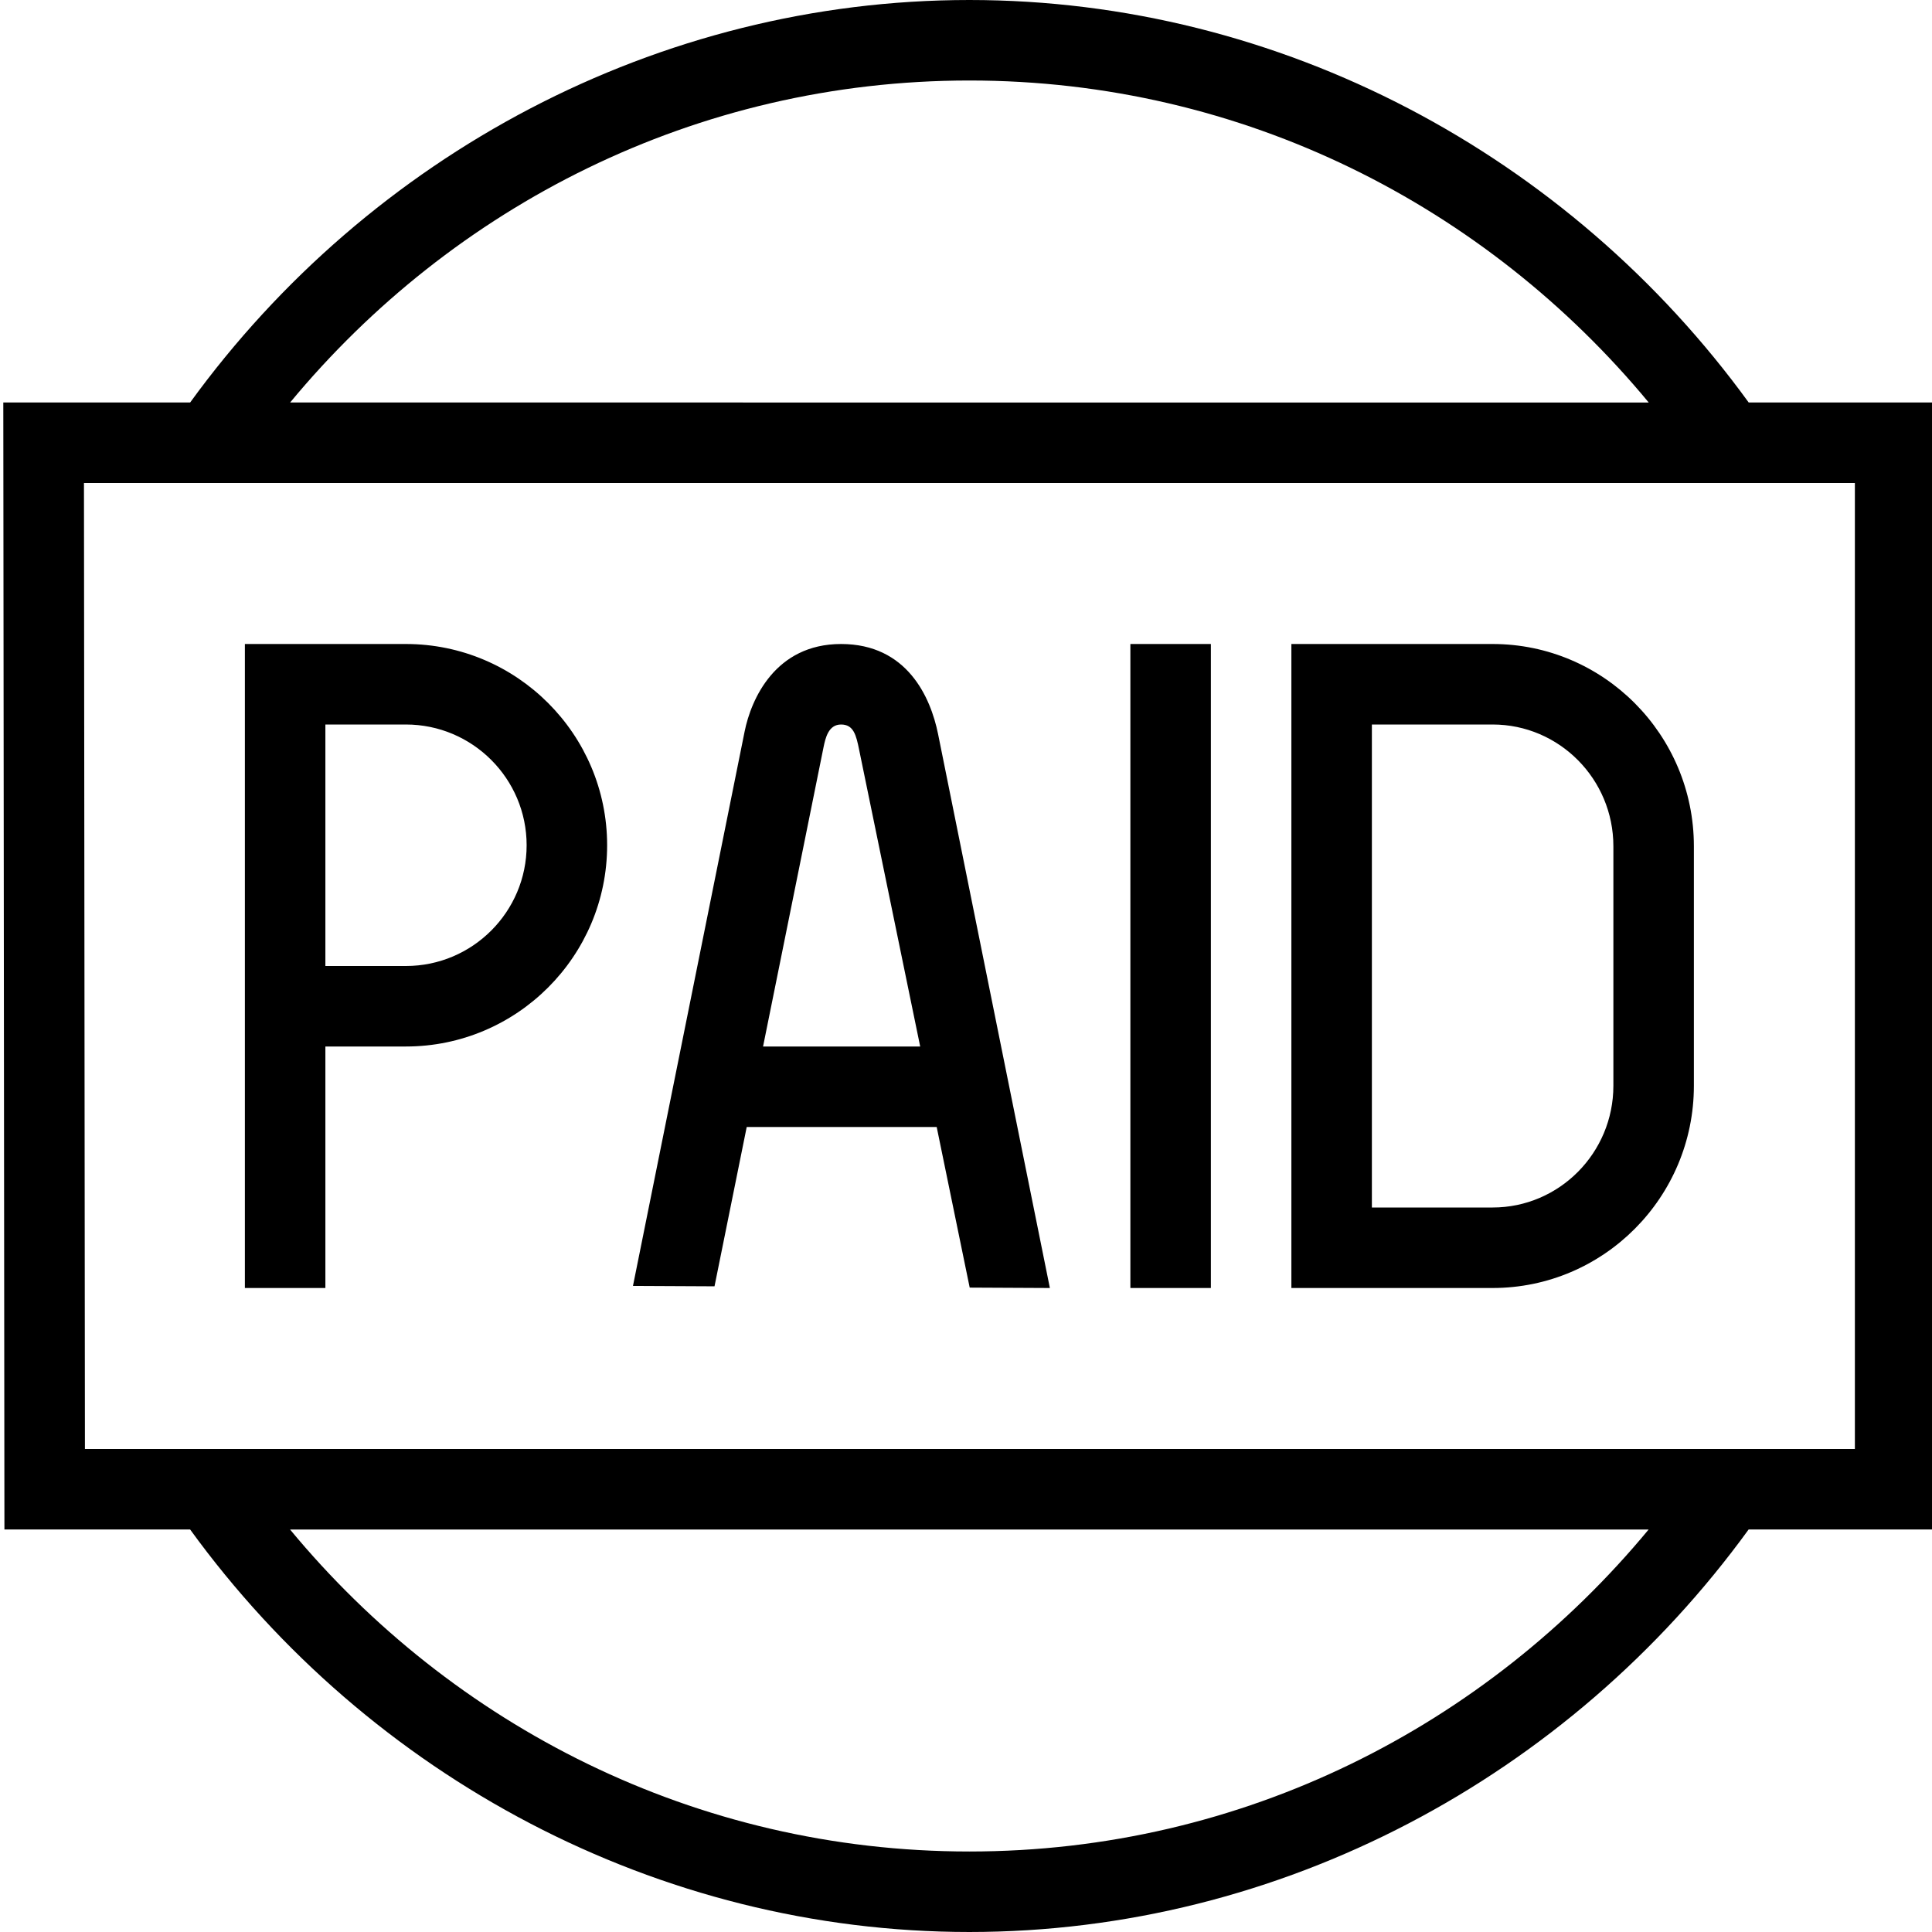 <?xml version="1.0" encoding="UTF-8"?>
<svg xmlns="http://www.w3.org/2000/svg" id="Layer_1" data-name="Layer 1" viewBox="0 0 24 24">
  <path d="m24.042,5h-2.319C19.492,1.927,15.911,0,12.042,0S4.592,1.927,2.362,5H.041l.014,14h2.307c2.23,3.073,5.812,5,9.68,5s7.45-1.927,9.68-5h2.319V5ZM12.042,1c3.406,0,6.425,1.567,8.439,4H3.604C5.618,2.567,8.637,1,12.042,1Zm0,22c-3.406,0-6.425-1.567-8.439-4h16.877c-2.014,2.433-5.033,4-8.439,4Zm11-5H1.055l-.012-12h21.999v12Zm-2-4.512v-2.976c0-1.385-1.121-2.512-2.5-2.512h-2.5v8h2.5c1.379,0,2.5-1.127,2.5-2.512Zm-4-4.488h1.5c.827,0,1.5.678,1.5,1.512v2.976c0,.834-.673,1.512-1.5,1.512h-1.5v-6Zm-13,4h1c1.379,0,2.5-1.122,2.5-2.5s-1.121-2.5-2.5-2.5h-2v8h1v-3Zm0-4h1c.827,0,1.5.673,1.5,1.5s-.673,1.5-1.5,1.5h-1v-3Zm11,7h-1v-8h1v8Zm-5.766-2h2.36l.41,1.995.996.005-1.389-6.882c-.093-.459-.386-1.118-1.205-1.118s-1.118.689-1.198,1.087l-1.387,6.887,1.013.005.4-1.979Zm.954-4.716c.024-.118.062-.284.218-.284s.188.132.225.316l.758,3.684h-1.952l.751-3.716Z"/>
</svg>
